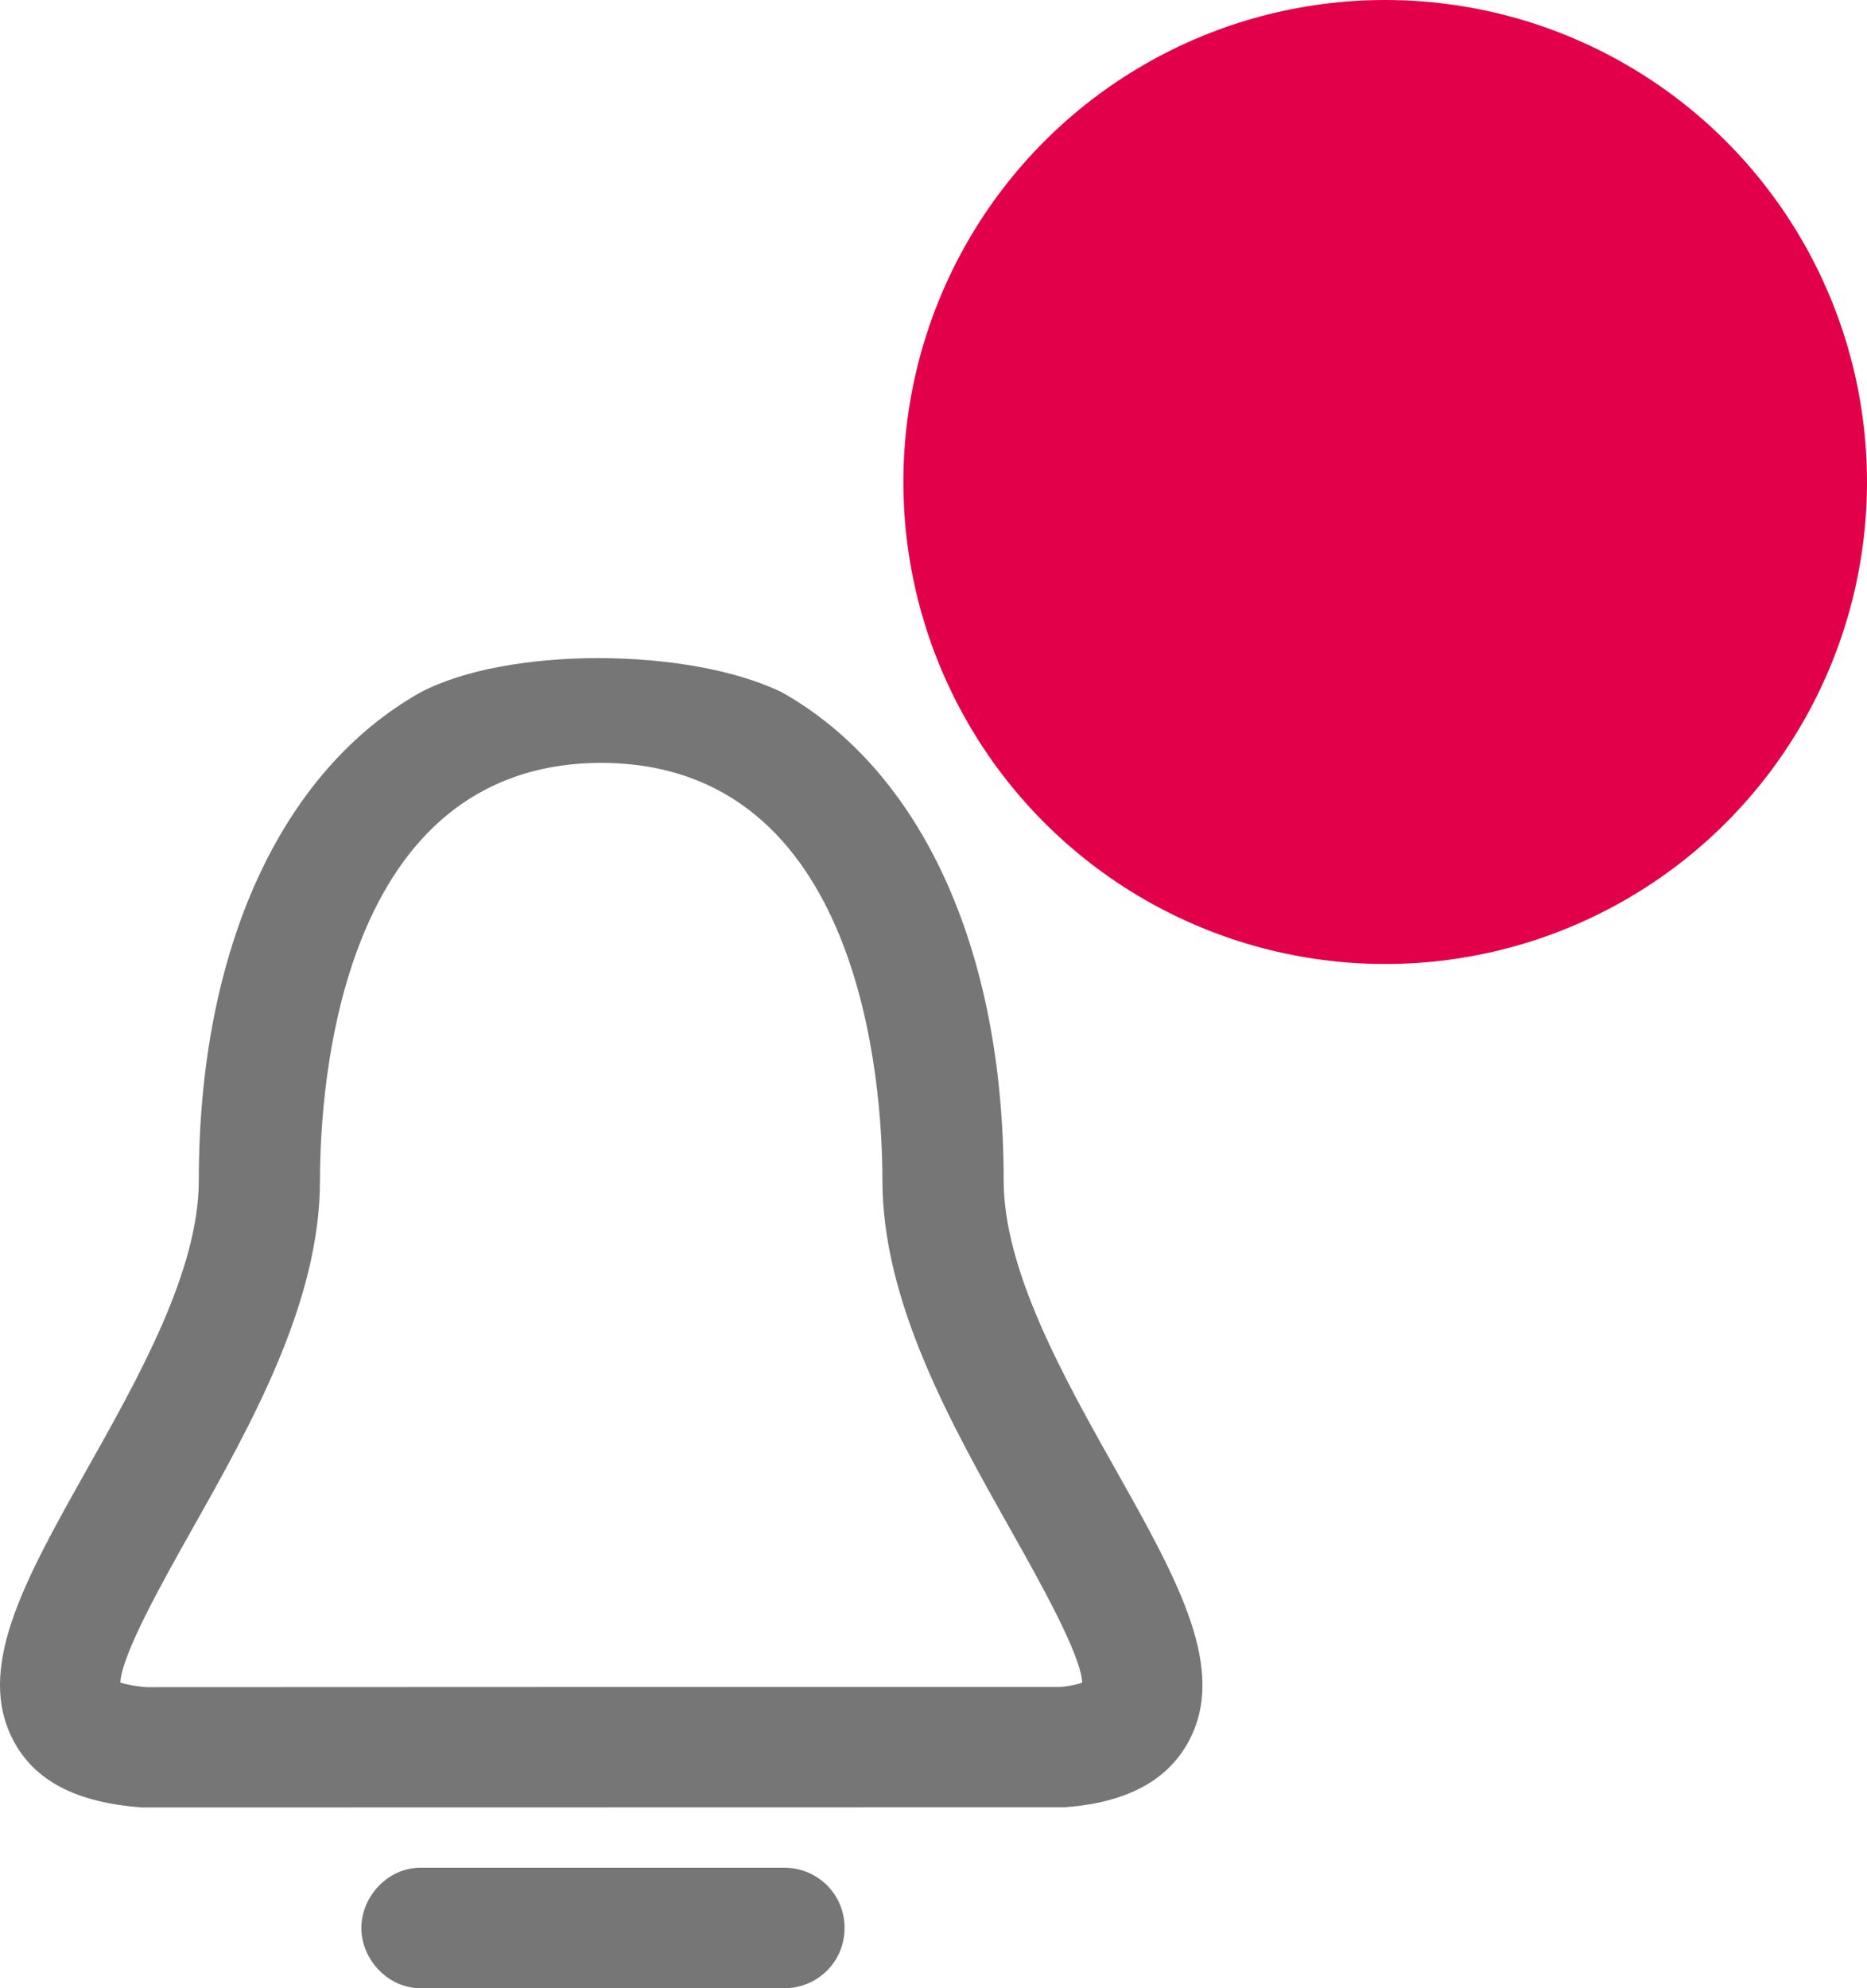 <?xml version="1.0" encoding="UTF-8"?>
<svg width="31px" height="33px" viewBox="0 0 31 33" version="1.1" xmlns="http://www.w3.org/2000/svg" xmlns:xlink="http://www.w3.org/1999/xlink">
    <title>Group 2</title>
    <g id="Symbols" stroke="none" stroke-width="1" fill="none" fill-rule="evenodd">
        <g id="Icons/notif_number/OFF" transform="translate(0, 9)">
            <g id="Group-2" transform="translate(-0, -9)">
                <path d="M9.983,28 L2.437,28.003 C2.202,27.985 2.067,27.95 1.998,27.926 C2.02,27.462 2.709,26.237 3.174,25.411 C4.177,23.631 5.313,21.613 5.313,19.593 C5.313,18.001 5.651,12.671 9.983,12.662 C14.315,12.671 14.652,18.001 14.652,19.593 C14.652,21.613 15.789,23.631 16.792,25.411 C17.257,26.238 17.948,27.465 17.969,27.927 C17.905,27.952 17.789,27.984 17.604,28 L9.983,28 Z M13.023,31 C13.566,31 14.023,31.43 14.023,32 C14.023,32.57 13.566,33 13.023,33 C9.353,33 7.339,33 6.98,33 C6.442,33 6,32.523 6,32 C6,31.477 6.442,31 6.98,31 C7.339,31 9.353,31 13.023,31 Z M16.665,19.593 C16.665,15.729 15.284,12.785 12.983,11.491 C11.423,10.733 8.402,10.733 6.973,11.497 C4.678,12.794 3.301,15.734 3.301,19.593 C3.301,21.092 2.3,22.868 1.417,24.435 C0.385,26.269 -0.412,27.718 0.231,28.906 C0.582,29.554 1.259,29.921 2.362,30 L17.679,29.997 C18.707,29.921 19.384,29.554 19.735,28.906 C20.377,27.718 19.581,26.269 18.548,24.435 C17.666,22.868 16.665,21.092 16.665,19.593 Z" id="Fill-1" fill="#767676"></path>
                <circle id="Oval" fill="#E3004A" cx="23" cy="8" r="8"></circle>
            </g>
        </g>
    </g>
</svg>